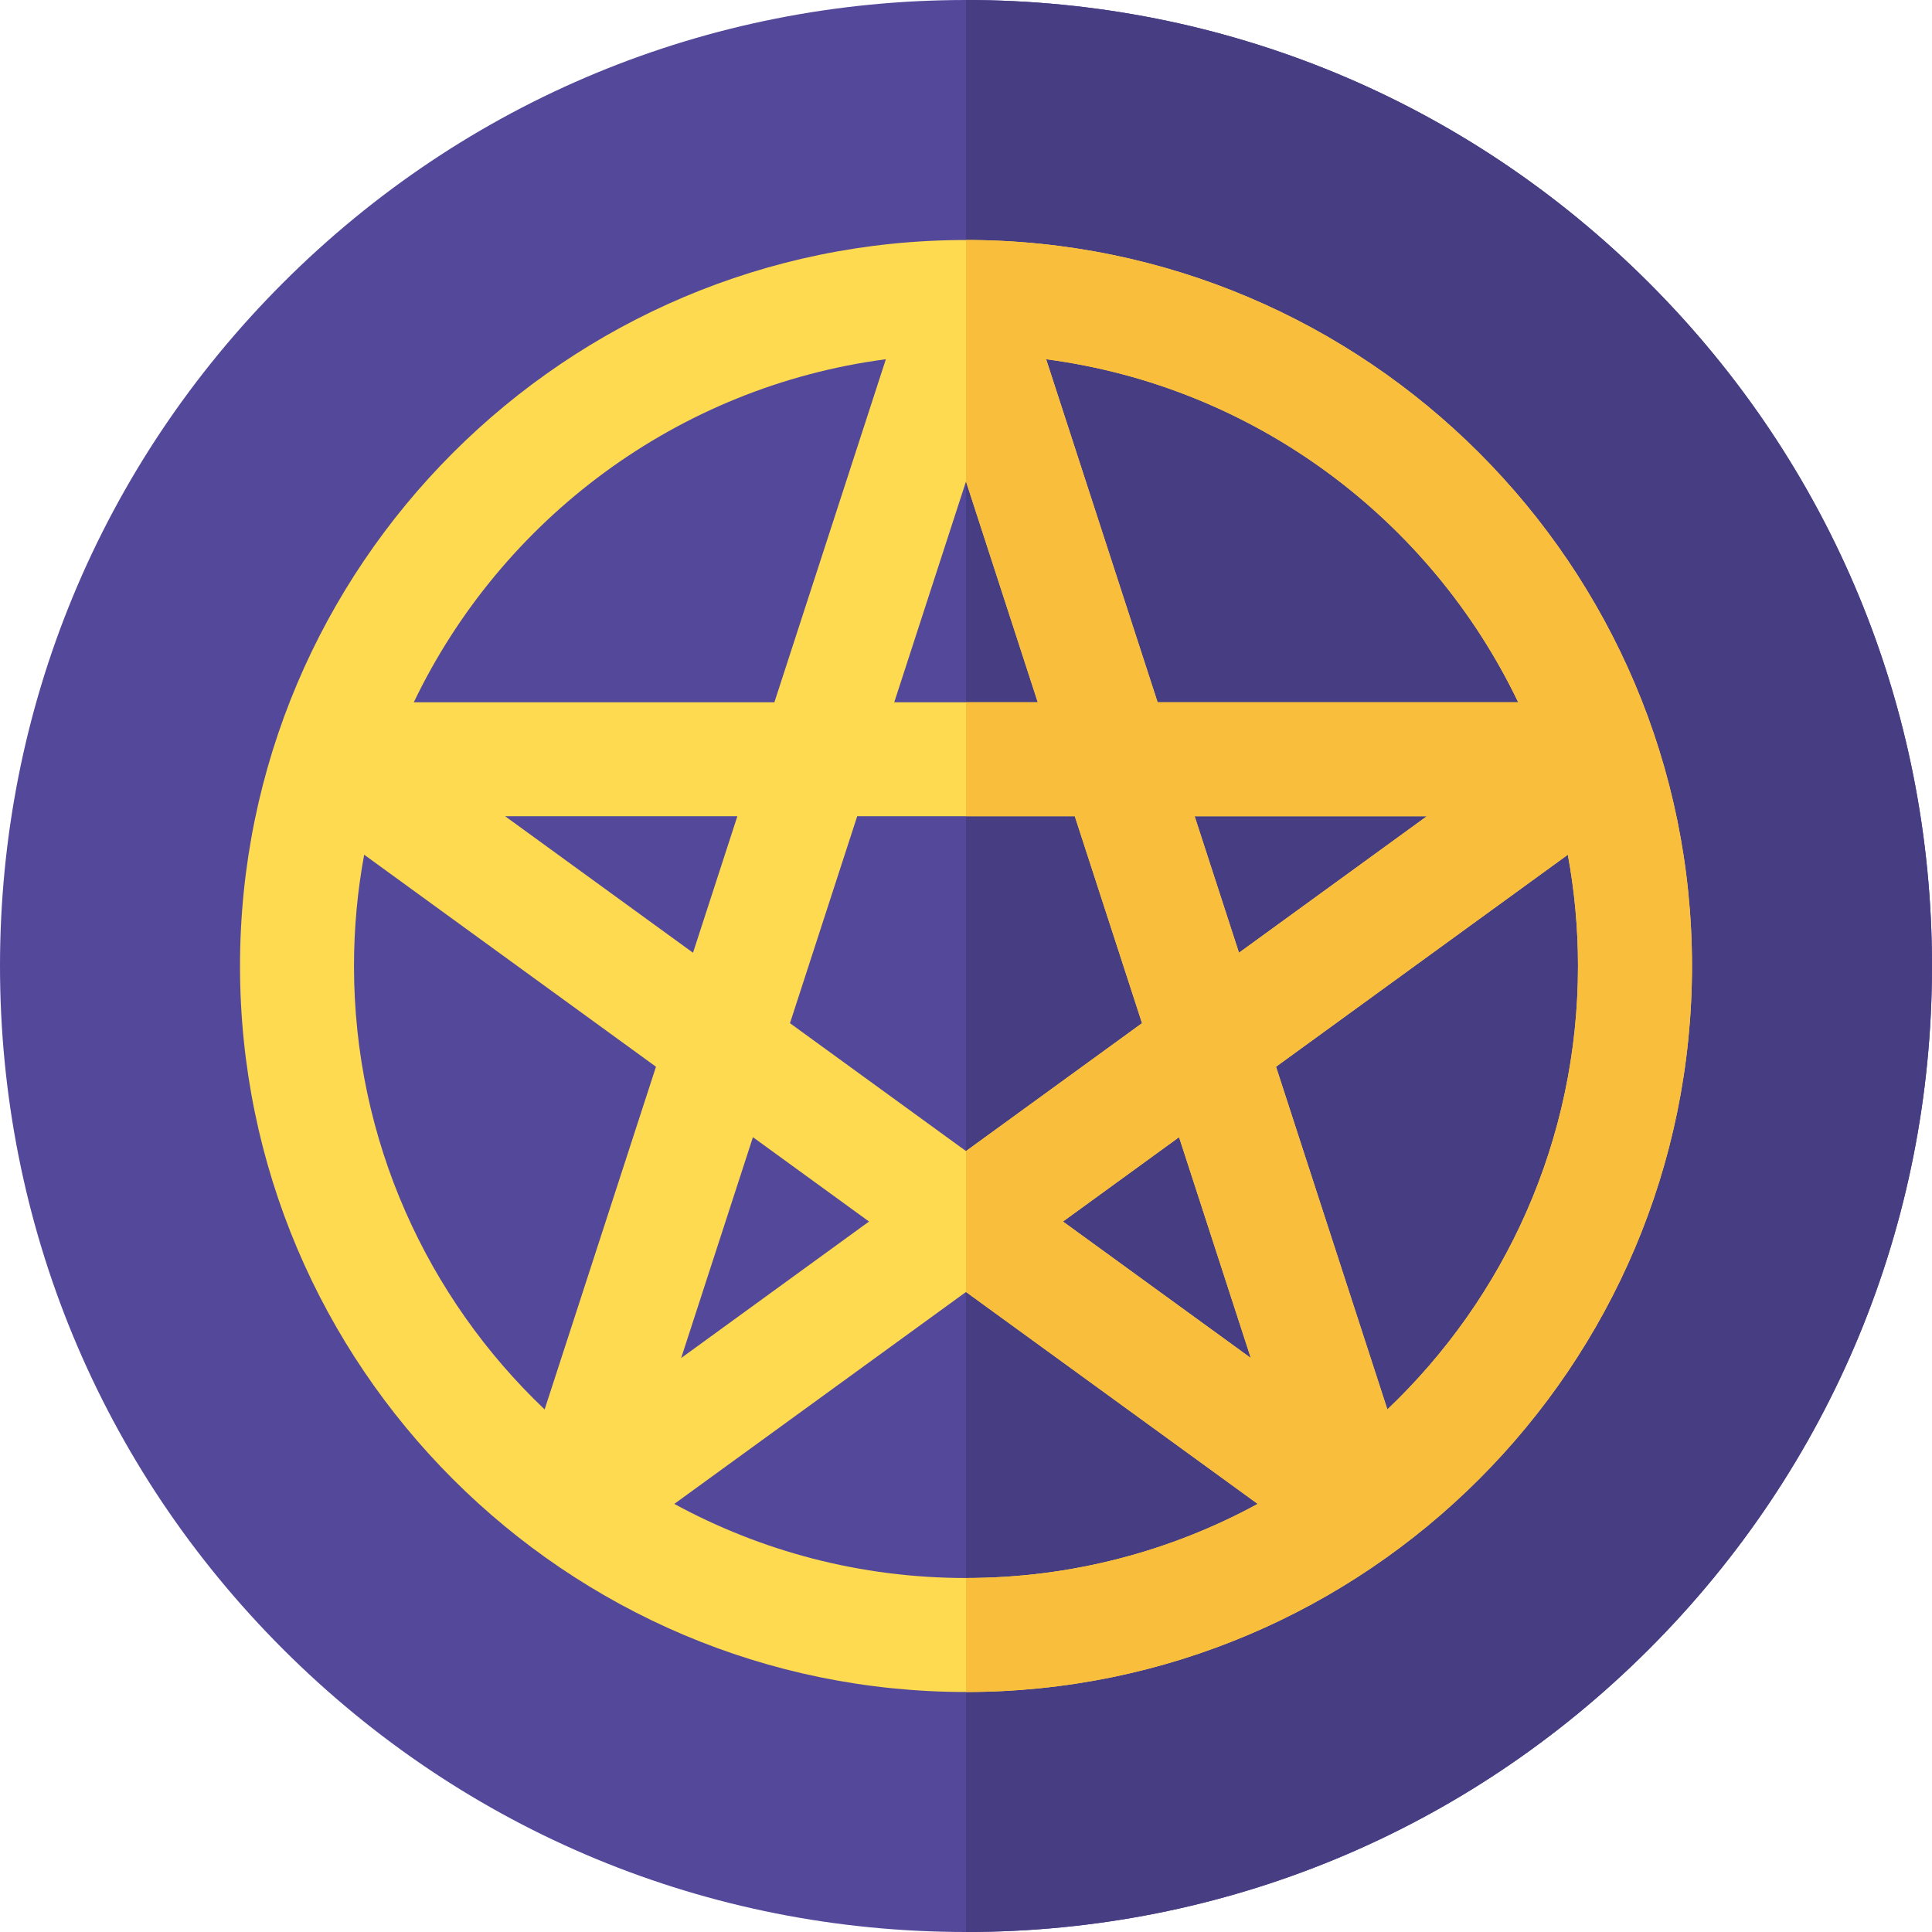<svg height="512pt" viewBox="0 0 512 512" width="512pt" xmlns="http://www.w3.org/2000/svg"><path d="m256 512c-68.379 0-132.668-26.629-181.02-74.98-48.352-48.352-74.98-112.641-74.98-181.02s26.629-132.668 74.98-181.02c48.352-48.352 112.641-74.98 181.02-74.98s132.668 26.629 181.02 74.98c48.352 48.352 74.98 112.641 74.98 181.02s-26.629 132.668-74.98 181.02c-48.352 48.352-112.641 74.98-181.02 74.98zm0 0" fill="#54489b"/><path d="m437.02 74.98c-48.352-48.352-112.641-74.98-181.02-74.98v512c68.379 0 132.668-26.629 181.02-74.98 48.352-48.352 74.98-112.641 74.98-181.02s-26.629-132.668-74.98-181.02zm0 0" fill="#463d83"/><path d="m256 63.605c-106.086 0-192.395 86.309-192.395 192.395s86.309 192.395 192.395 192.395 192.395-86.309 192.395-192.395-86.309-192.395-192.395-192.395zm0 241.445-46.648-33.895 17.816-54.84h57.66l17.82 54.84zm-19.016-118.941 19.016-58.523 19.016 58.523zm-53.328 66.379-49.785-36.172h61.535zm46.648 71.23-49.785 36.172 19.016-58.527zm82.16-22.355 19.016 58.527-49.785-36.172zm15.879-48.875-11.75-36.172h61.535zm73.996-66.379h-95.562l-29.539-90.906c55.273 7.262 101.871 42.457 125.102 90.906zm-167.578-90.906-29.539 90.906h-95.562c23.23-48.449 69.828-83.645 125.102-90.906zm-140.949 160.797c0-10.07.93-19.926 2.695-29.492l77.332 56.188-29.508 90.82c-31.102-29.57-50.52-71.316-50.52-117.516zm84.883 142.551 77.305-56.164 77.305 56.164c-22.996 12.52-49.332 19.637-77.305 19.637s-54.309-7.117-77.305-19.637zm188.973-25.035-29.508-90.82 77.332-56.184c1.766 9.566 2.695 19.422 2.695 29.488 0 46.199-19.418 87.945-50.52 117.516zm0 0" fill="#fdda50"/><path d="m256 63.605v63.98l19.016 58.523h-19.016v30.207h28.832l17.816 54.84-46.648 33.895v37.336l77.305 56.164c-22.996 12.52-49.332 19.637-77.305 19.637v30.207c106.086 0 192.395-86.309 192.395-192.395s-86.309-192.395-192.395-192.395zm21.238 31.598c55.273 7.262 101.871 42.457 125.102 90.906h-95.562zm4.457 228.516 30.77-22.355 19.016 58.527zm46.648-71.23-11.75-36.172h61.535zm39.324 121.027-29.508-90.82 77.332-56.184c1.766 9.566 2.695 19.422 2.695 29.488 0 46.199-19.418 87.945-50.52 117.516zm0 0" fill="#fabe3d"/></svg>